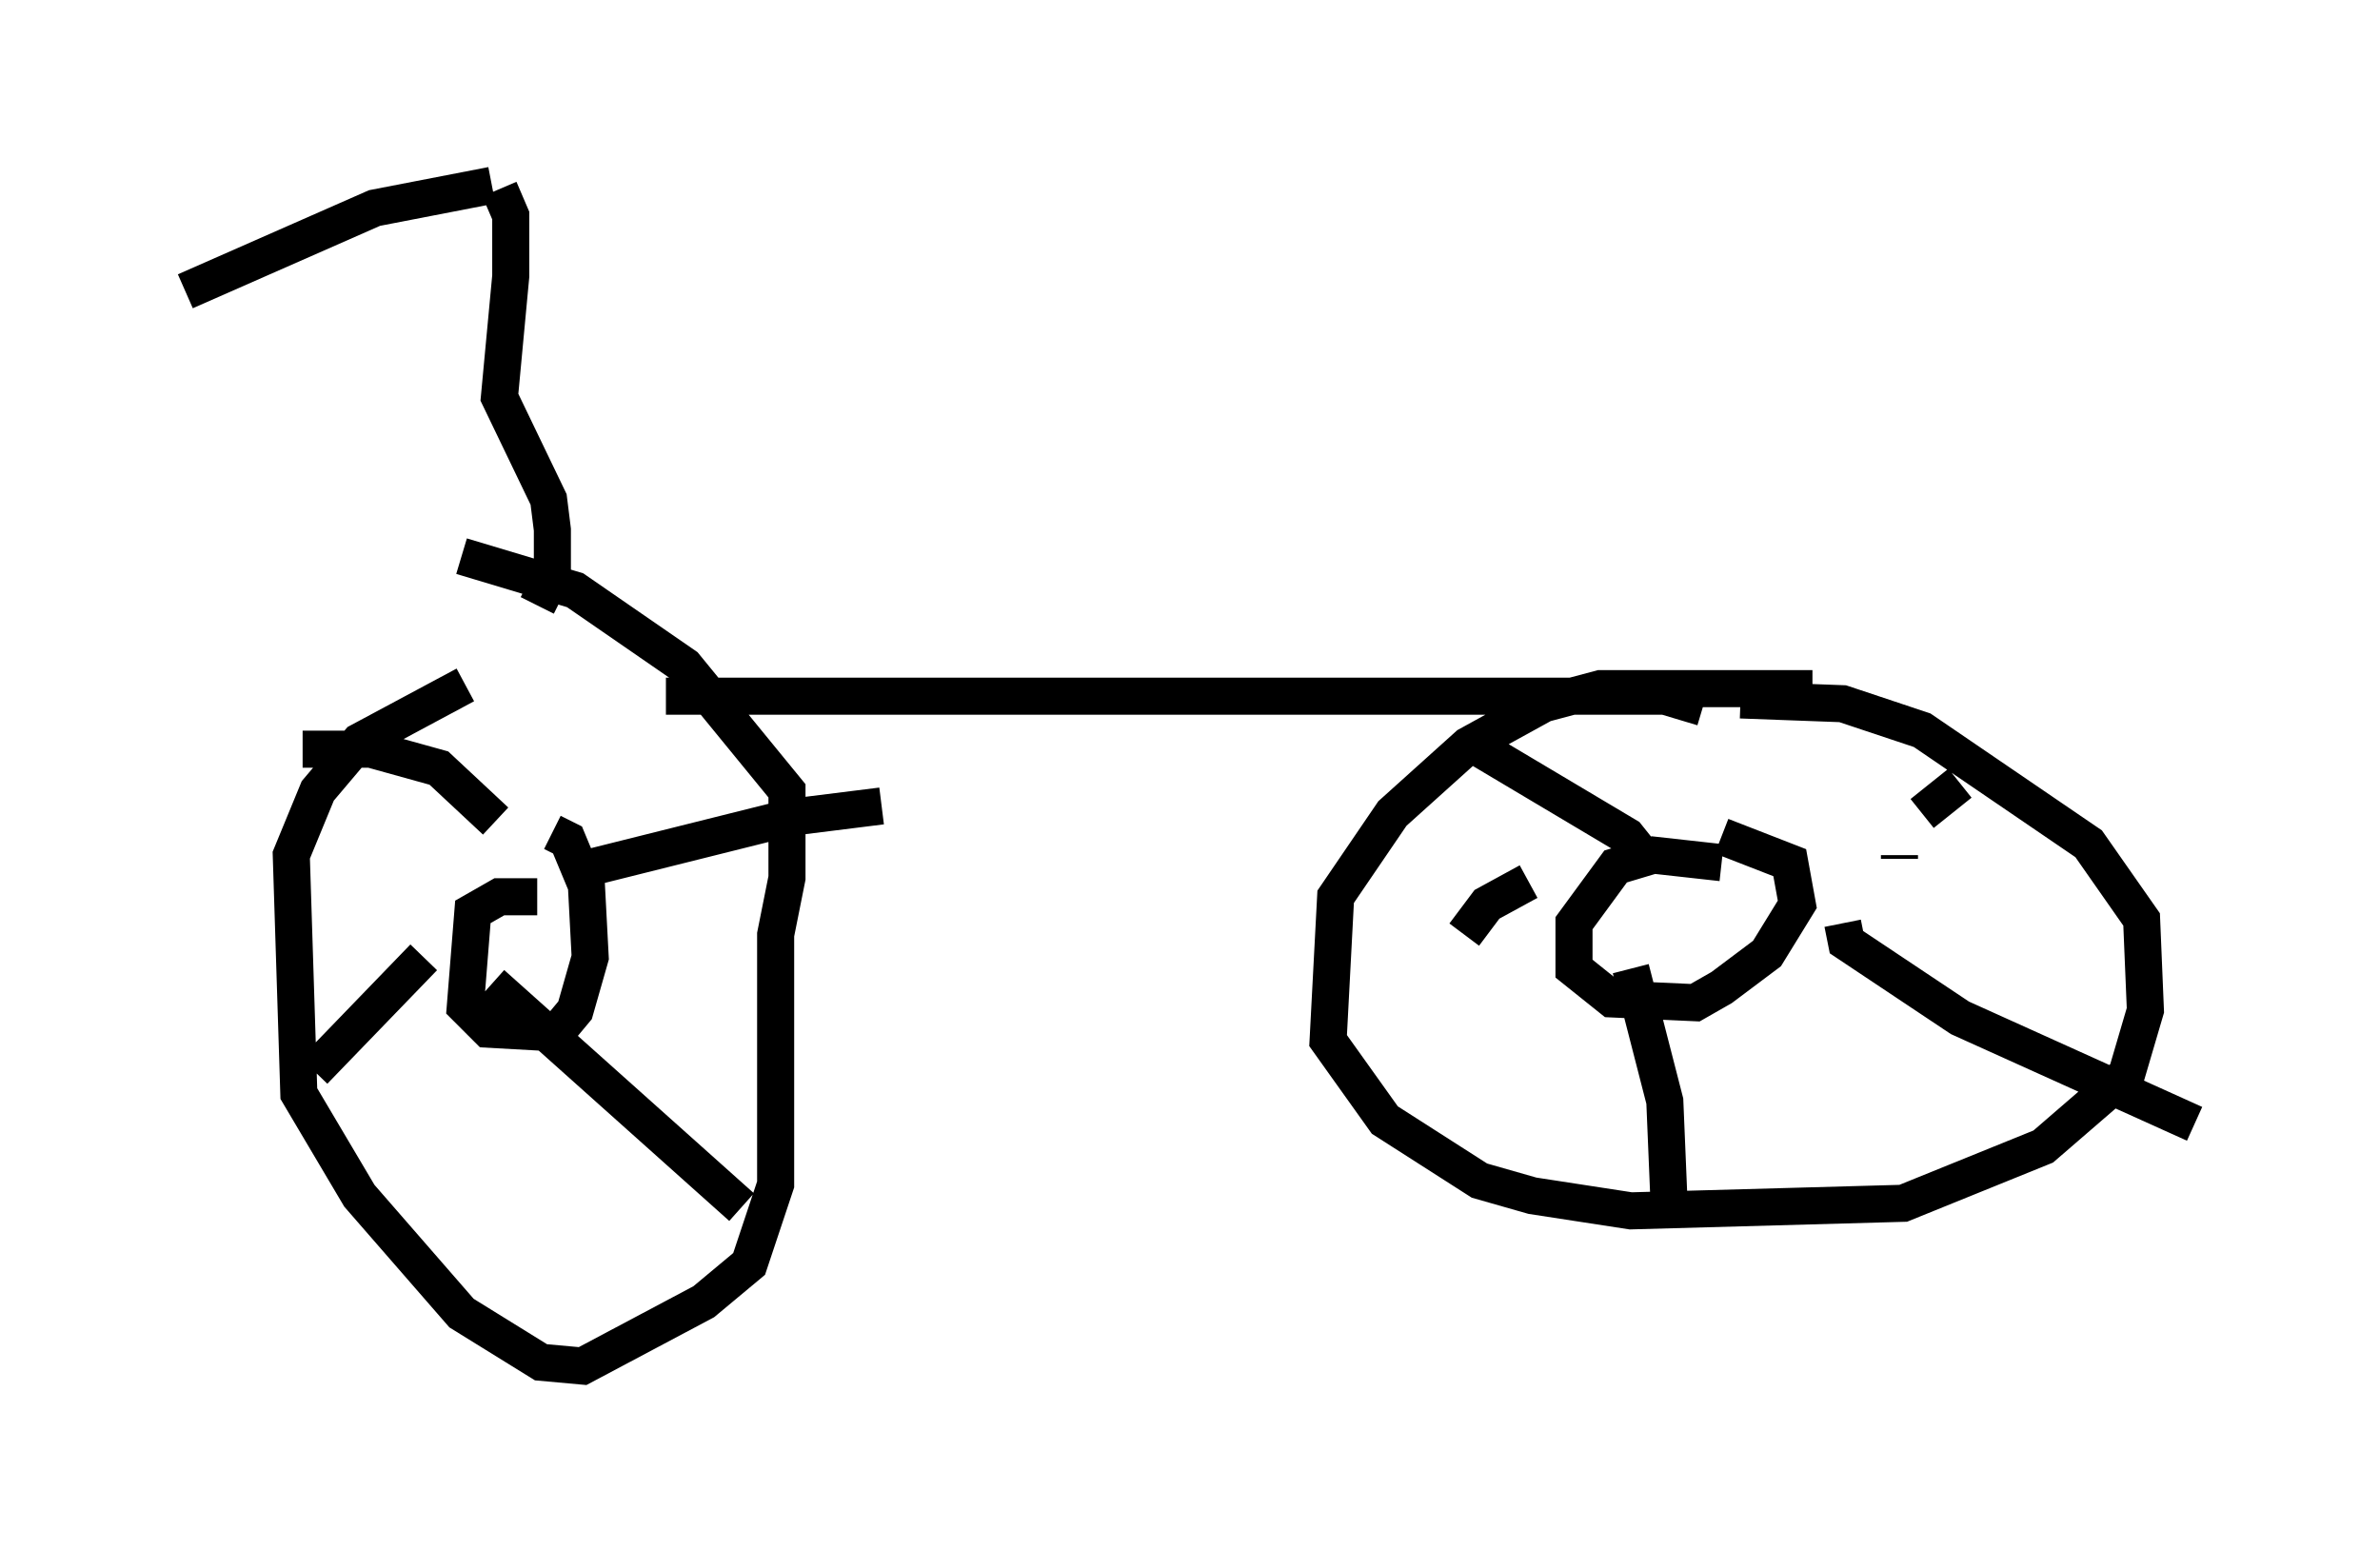 <?xml version="1.0" encoding="utf-8" ?>
<svg baseProfile="full" height="41.85" version="1.1" width="64.207" xmlns="http://www.w3.org/2000/svg" xmlns:ev="http://www.w3.org/2001/xml-events" xmlns:xlink="http://www.w3.org/1999/xlink"><defs /><rect fill="white" height="41.85" width="64.207" x="0" y="0" /><path d="M16.025, 18.169 m-3.471, 0.306 l-2.858, 1.531 -1.123, 1.327 l-0.715, 1.735 0.204, 6.431 l1.633, 2.756 2.756, 3.165 l2.144, 1.327 1.123, 0.102 l3.267, -1.735 1.225, -1.021 l0.715, -2.144 0.0, -6.738 l0.306, -1.531 0.0, -2.348 l-2.756, -3.369 -2.96, -2.042 l-3.063, -0.919 m5.513, 3.777 l26.95, 0.0 1.021, 0.306 m2.96, -0.51 l-5.717, 0.0 -1.531, 0.408 l-2.042, 1.123 -2.042, 1.838 l-1.531, 2.246 -0.204, 3.879 l1.531, 2.144 2.552, 1.633 l1.429, 0.408 2.654, 0.408 l7.35, -0.204 3.777, -1.531 l2.246, -1.94 0.51, -1.735 l-0.102, -2.45 -1.429, -2.042 l-4.492, -3.063 -2.144, -0.715 l-2.756, -0.102 m-0.51, 4.39 l-1.838, -0.204 -1.021, 0.306 l-1.123, 1.531 0.0, 1.225 l1.021, 0.817 2.246, 0.102 l0.715, -0.408 1.225, -0.919 l0.817, -1.327 -0.204, -1.123 l-1.838, -0.715 m-2.144, 0.51 l-0.408, -0.51 -4.288, -2.552 m1.633, 3.777 l-1.123, 0.613 -0.613, 0.817 m4.492, 0.919 l0.919, 3.573 0.102, 2.45 m4.696, -7.248 l0.102, 0.51 3.063, 2.042 l6.329, 2.858 m-7.35, -8.371 l1.021, -0.817 m-1.633, 2.042 l0.0, -0.102 m-36.75, 1.123 l-1.021, 0.0 -0.715, 0.408 l-0.204, 2.552 0.613, 0.613 l1.838, 0.102 0.51, -0.613 l0.408, -1.429 -0.102, -1.94 l-0.51, -1.225 -0.408, -0.204 m-1.531, -0.306 l-1.531, -1.429 -1.838, -0.51 l-1.838, 0.0 m3.267, 5.615 l-2.96, 3.063 m4.798, -2.348 l6.738, 6.023 m-3.981, -9.188 l5.308, -1.327 2.45, -0.306 m-9.29, -5.41 l0.408, -0.817 0.0, -1.225 l-0.102, -0.817 -1.327, -2.756 l0.306, -3.267 0.0, -1.633 l-0.306, -0.715 m-0.204, -0.102 l-3.165, 0.613 -5.104, 2.246 " fill="none" stroke="black" stroke-width="1" /></svg>